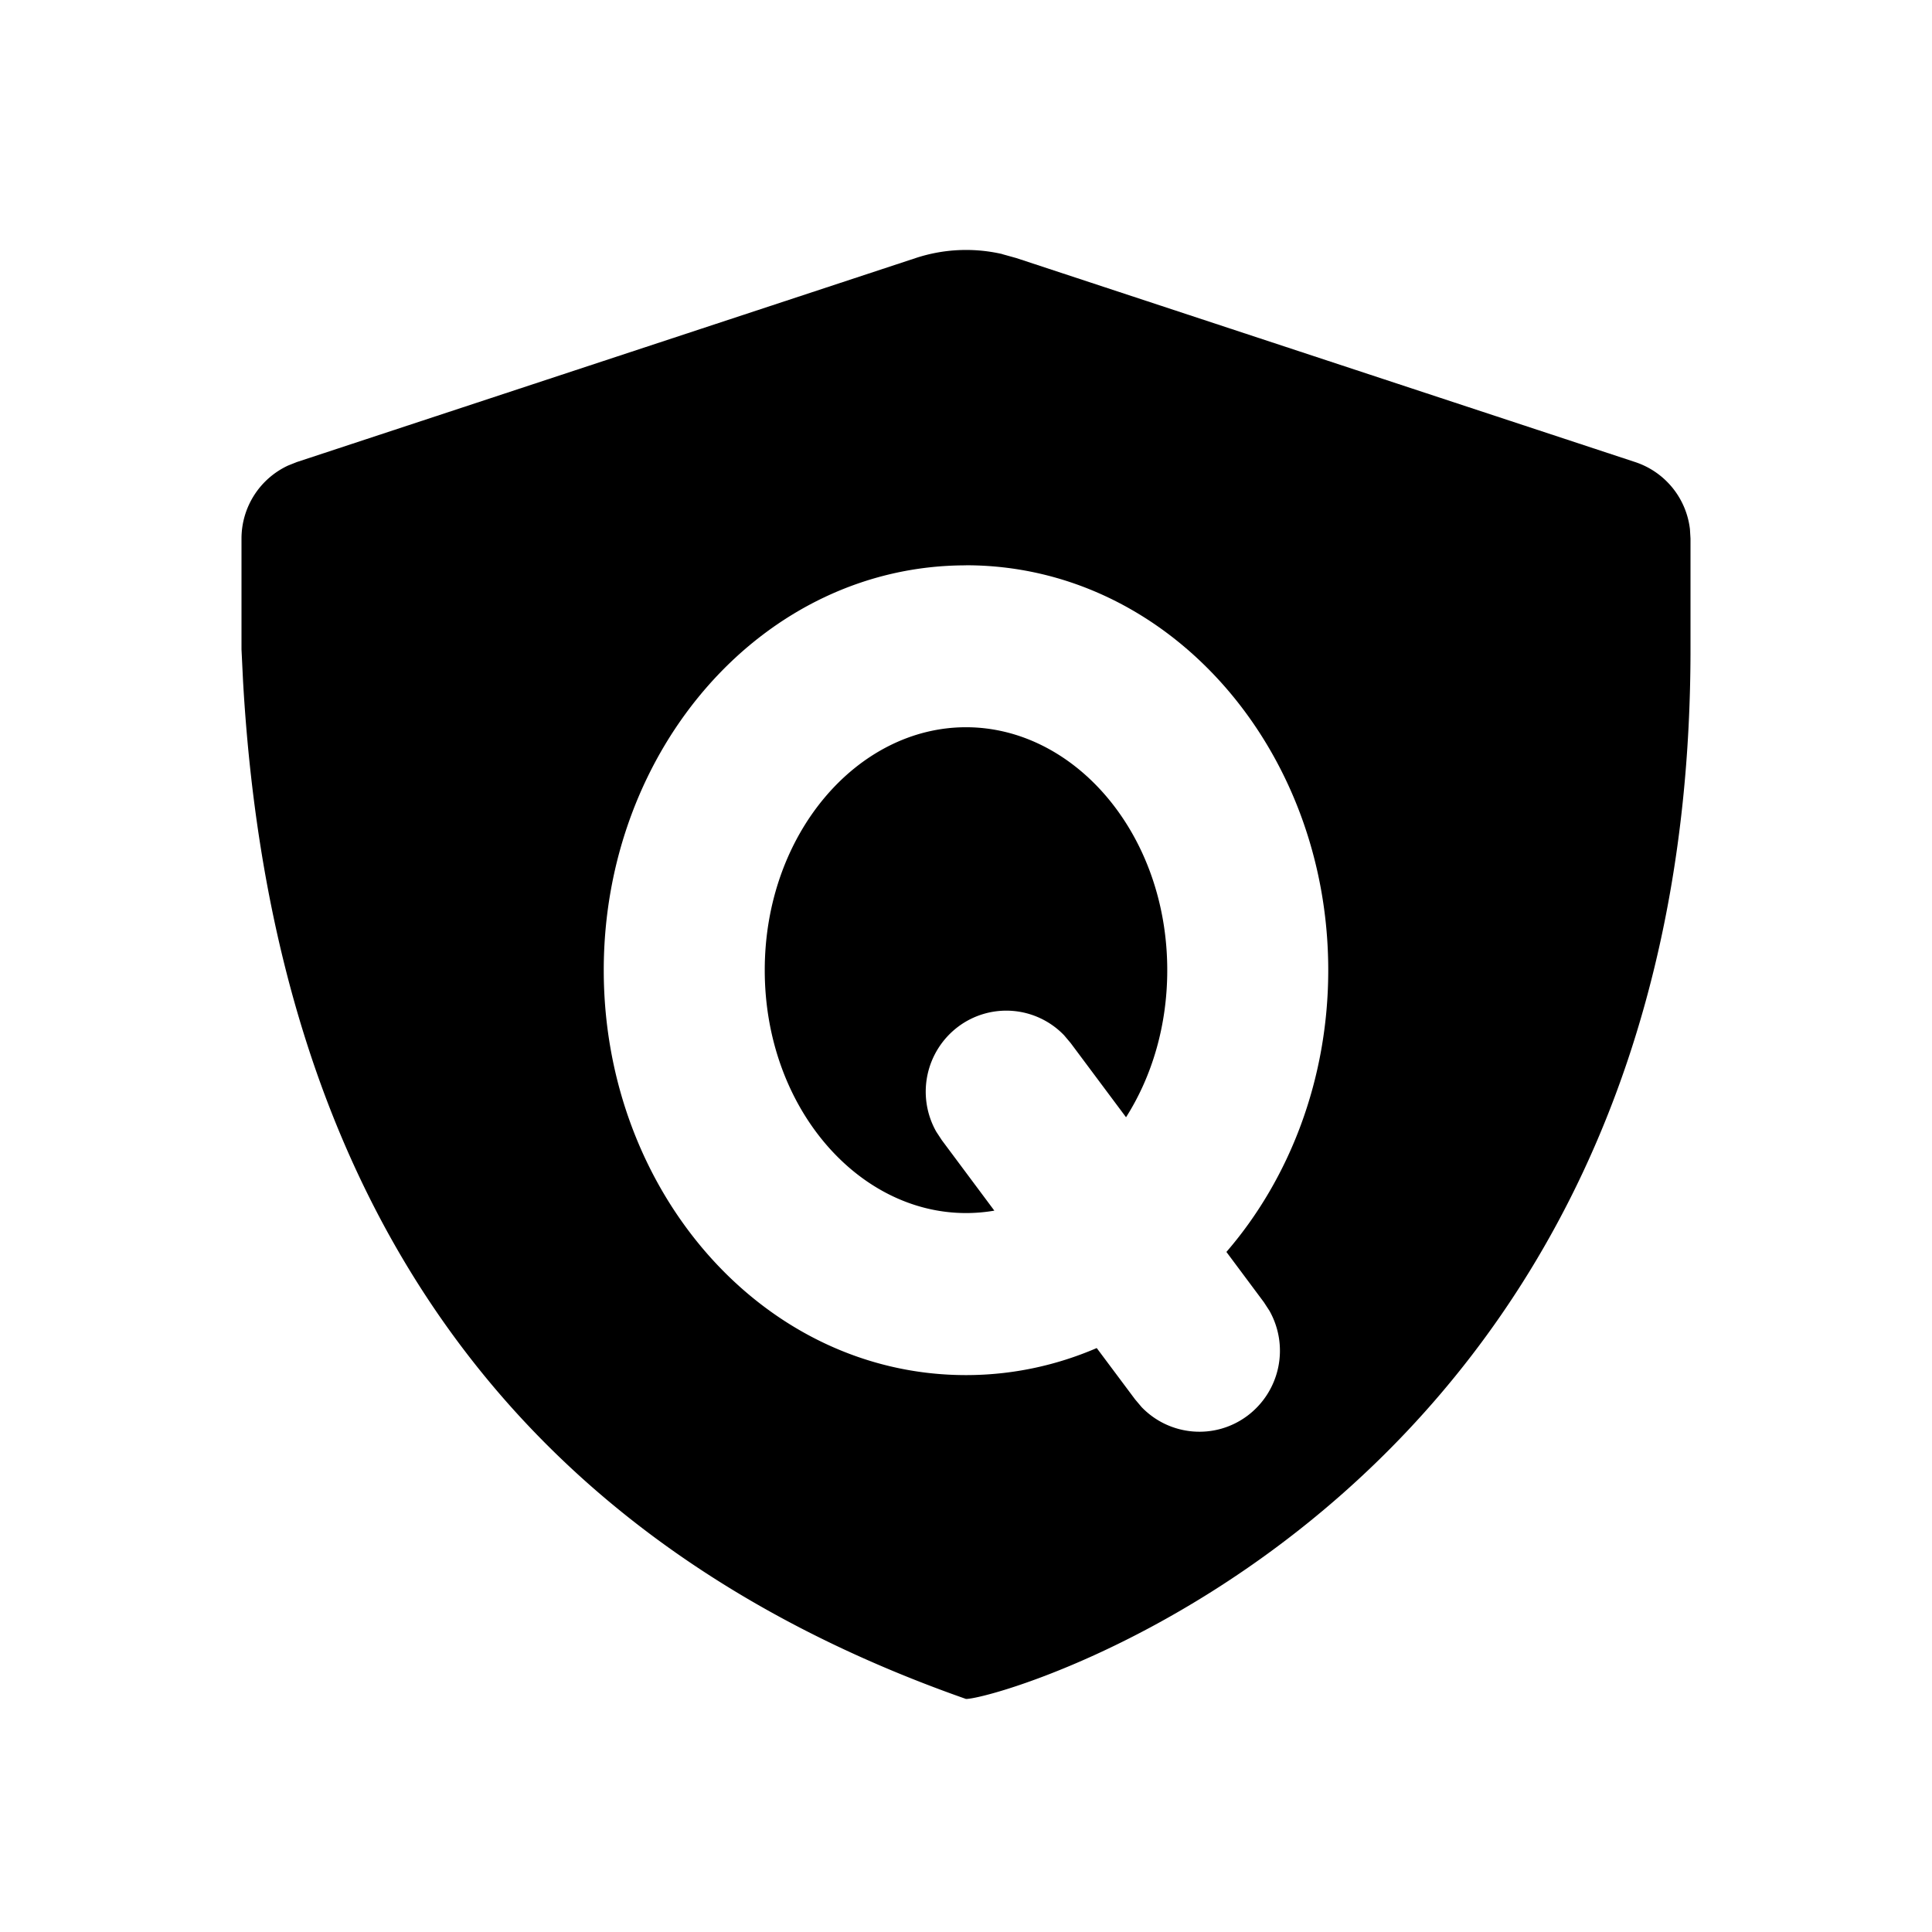<?xml version="1.0" standalone="no"?><!DOCTYPE svg PUBLIC "-//W3C//DTD SVG 1.1//EN" "http://www.w3.org/Graphics/SVG/1.1/DTD/svg11.dtd"><svg t="1705382016753" class="icon" viewBox="0 0 1024 1024" version="1.1" xmlns="http://www.w3.org/2000/svg" p-id="2908" xmlns:xlink="http://www.w3.org/1999/xlink" width="200" height="200"><path d="M531.2 134.699l7.509 2.091 327.979 108.117a42.667 42.667 0 0 1 29.013 35.541L896 285.44v58.752c0 451.84-364.16 556.288-384 556.288-239.787-84.181-367.573-264.021-383.189-539.648L128 344.192V285.44a42.667 42.667 0 0 1 24.704-38.699l4.608-1.835 327.979-108.117a85.333 85.333 0 0 1 45.909-2.133zM512 299.648c-107.392 0-192 97.28-192 214.571 0 117.333 84.608 214.613 192 214.613 24.533 0 47.872-5.12 69.291-14.336l20.309 27.179 3.456 4.096c14.763 15.36 38.869 17.621 56.277 4.48a43.093 43.093 0 0 0 11.477-55.552l-2.944-4.523-19.84-26.624c33.536-38.827 53.973-91.648 53.973-149.333 0-117.333-84.608-214.613-192-214.613z m0 85.803c57.557 0 106.667 56.491 106.667 128.768 0 29.568-8.192 56.448-21.845 77.952l-29.355-39.339-3.456-4.096a42.496 42.496 0 0 0-56.277-4.48 43.093 43.093 0 0 0-11.477 55.595l2.944 4.48 27.819 37.333c-4.949 0.853-9.941 1.28-15.019 1.28-57.557 0-106.667-56.448-106.667-128.725s49.109-128.768 106.667-128.768z" fill="#000000" p-id="2909"></path></svg>